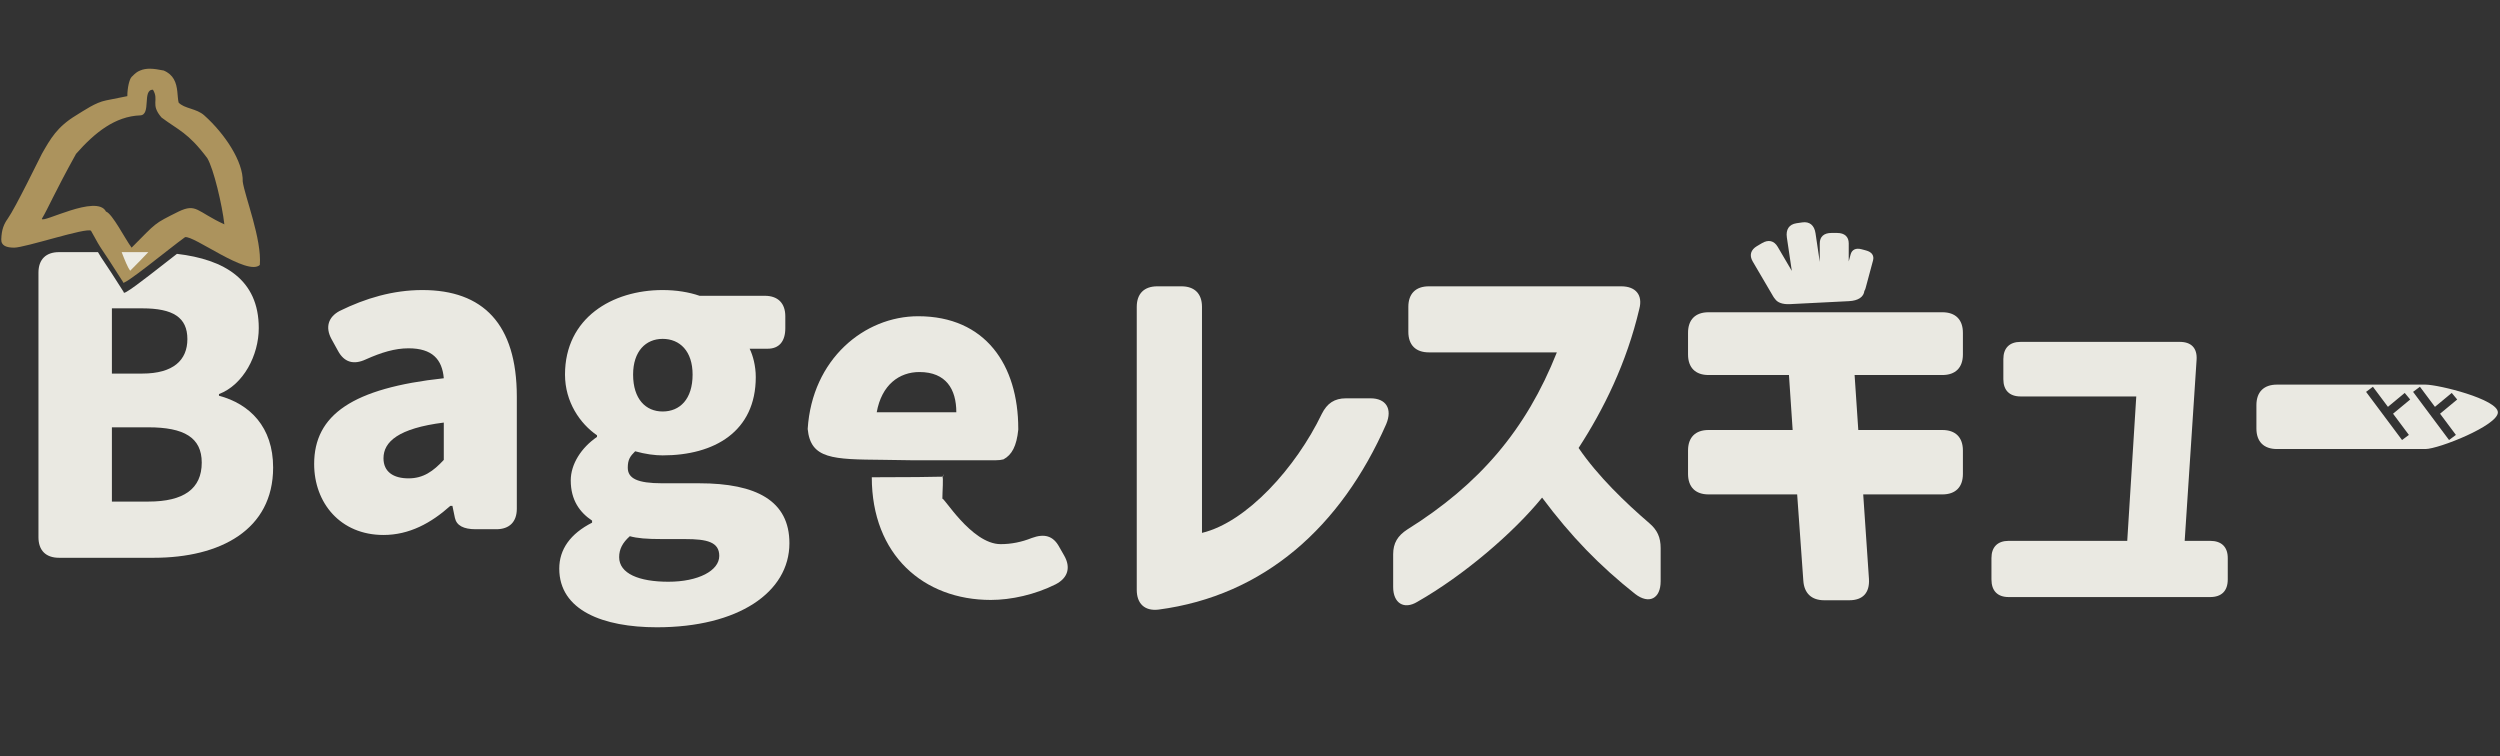 <svg width="585" height="177" viewBox="0 0 585 177" fill="none" xmlns="http://www.w3.org/2000/svg">
<rect x="0" y="0" width="585" height="177" fill="#333333" stroke="none"/>
<path d="M271.088 142.648C267.824 143.032 266 141.208 266 138.04V71.8C266 68.728 267.728 67 270.8 67H276.464C279.536 67 281.264 68.728 281.264 71.8V124.696C291.728 122.2 303.248 109.432 309.296 96.856C310.544 94.36 312.272 93.208 314.96 93.208H320.72C324.272 93.208 325.904 95.608 324.368 99.256C313.808 123.256 295.856 139.384 271.088 142.648Z" fill="#EDECE5" fill-opacity="0.98"/>
<path d="M89.736 125.184C79.656 125.184 73.512 117.696 73.512 108.576C73.512 97.056 82.536 90.816 103.848 88.512C103.464 84.096 101.16 81.504 95.592 81.504C92.424 81.504 89.256 82.464 85.608 84.096C82.728 85.44 80.52 84.768 79.08 82.08L77.544 79.296C76.104 76.608 76.776 74.208 79.464 72.768C85.512 69.792 91.944 67.872 98.856 67.872C112.968 67.872 120.936 75.744 120.936 92.832V119.04C120.936 122.112 119.208 123.84 116.136 123.84H111.336C108.456 123.84 106.824 122.976 106.44 121.152L105.864 118.368H105.384C100.872 122.4 95.784 125.184 89.736 125.184ZM89.736 107.232C89.736 110.4 92.04 111.936 95.592 111.936C99.048 111.936 101.352 110.304 103.848 107.616V98.88C93.192 100.224 89.736 103.392 89.736 107.232ZM153.715 146.784C141.139 146.784 130.867 142.848 130.867 133.056C130.867 128.544 133.459 124.896 138.547 122.304V121.824C135.667 119.904 133.555 117.024 133.555 112.416C133.555 108.576 136.051 104.736 139.699 102.24V101.856C135.763 99.168 132.211 94.08 132.211 87.648C132.211 74.4 143.251 67.872 155.059 67.872C158.227 67.872 161.203 68.352 163.699 69.216H178.963C182.035 69.216 183.763 70.944 183.763 74.016V76.8C183.763 79.872 182.323 81.6 179.635 81.6H175.411C176.179 83.136 176.851 85.632 176.851 88.224C176.851 100.992 167.155 106.56 155.059 106.56C153.235 106.56 151.027 106.272 148.627 105.6C147.475 106.752 146.899 107.52 146.899 109.44C146.899 111.936 149.107 113.088 154.963 113.088H163.603C177.043 113.088 184.723 117.216 184.723 127.104C184.723 138.624 172.723 146.784 153.715 146.784ZM144.883 130.368C144.883 134.208 149.491 136.128 156.403 136.128C163.411 136.128 168.307 133.536 168.307 130.08C168.307 126.816 165.427 126.144 160.339 126.144H155.155C151.219 126.144 149.107 125.952 147.379 125.472C145.651 127.008 144.883 128.544 144.883 130.368ZM148.147 87.648C148.147 93.408 151.123 96.288 155.059 96.288C159.091 96.288 162.067 93.408 162.067 87.648C162.067 82.176 159.091 79.296 155.059 79.296C151.123 79.296 148.147 82.176 148.147 87.648Z" fill="#EDECE5" fill-opacity="0.98"/>
<path fill-rule="evenodd" clip-rule="evenodd" d="M532.8 105.072C529.728 105.072 528 103.344 528 100.272V94.8C528 91.728 529.728 90 532.8 90H567.552C570.624 90 584.5 93.428 584.5 96.5C584.5 99.572 570.624 105.072 567.552 105.072H532.8ZM553.662 91.697L555.264 90.5L558.777 95.203L562.708 91.946L563.984 93.486L559.975 96.807L563.681 101.77L562.079 102.967L553.662 91.697ZM564.662 91.697L566.264 90.5L569.777 95.203L573.708 91.946L574.984 93.486L570.975 96.807L574.681 101.77L573.079 102.967L564.662 91.697Z" fill="#EDECE5" fill-opacity="0.98"/>
<path d="M426.872 140.46C423.896 140.46 422.168 138.828 421.976 135.852L420.536 115.692H399.8C396.728 115.692 395 113.964 395 110.892V105.42C395 102.348 396.728 100.62 399.8 100.62H419.48L418.616 87.756H399.8C396.728 87.756 395 86.028 395 82.956V77.868C395 74.796 396.728 73.068 399.8 73.068H417.56C421.82 73.068 419.652 73.068 422.82 73.068H426.82L430.82 73.068C433.796 73.068 435.992 73.068 433.016 73.068L454.52 73.068C457.592 73.068 459.32 74.796 459.32 77.868V82.956C459.32 86.028 457.592 87.756 454.52 87.756H433.976L434.84 100.62H454.52C457.592 100.62 459.32 102.348 459.32 105.42V110.892C459.32 113.964 457.592 115.692 454.52 115.692H435.992L437.336 135.468C437.528 138.732 435.896 140.46 432.728 140.46H426.872Z" fill="#EDECE5" fill-opacity="0.98"/>
<path fill-rule="evenodd" clip-rule="evenodd" d="M421.714 52.042C423.43 51.788 424.552 52.7 424.83 54.576L425.824 61.291L425.827 56.944C425.828 55.386 426.804 54.511 428.539 54.511L429.895 54.512C431.629 54.513 432.605 55.39 432.604 56.948L432.601 61.189L433.045 59.541C433.35 58.404 434.277 57.968 435.62 58.329L436.668 58.611C438.011 58.972 438.594 59.814 438.288 60.95L436.541 67.449C436.477 67.688 436.385 67.896 436.267 68.073C436.097 69.506 434.821 70.361 432.649 70.471L418.852 71.166C417.139 71.252 415.934 70.82 415.347 69.943C415.199 69.778 415.061 69.586 414.934 69.369L410.132 61.178C409.292 59.745 409.662 58.446 411.159 57.569L412.328 56.883C413.825 56.006 415.139 56.318 415.979 57.75L419.284 63.388L418.126 55.569C417.848 53.693 418.657 52.495 420.373 52.24L421.714 52.042Z" fill="#EDECE5" fill-opacity="0.98"/>
<path fill-rule="evenodd" clip-rule="evenodd" d="M189 100.385C190.021 84.031 202.26 74 214.851 74C230.595 74 238.275 85.424 238.275 100.304V100.304C238.275 100.388 238.275 100.471 238.275 100.553C237.882 104.369 236.795 106.436 234.807 107.496C234.284 107.63 233.71 107.696 233.091 107.696H213.053C210.684 107.638 208.511 107.618 206.525 107.599C194.903 107.489 189.681 107.439 189 100.385ZM223.779 96.464H205.155C206.307 90.032 210.435 87.056 215.139 87.056C221.379 87.056 223.779 91.088 223.779 96.464Z" fill="#EDECE5" fill-opacity="0.98"/>
<path d="M231.84 140.385C216.096 140.385 204 129.825 204 111.681C223.152 111.681 220.8 111.355 220.512 111.681C220.8 111.355 220.512 115.247 220.512 116.769C220.512 117.825 220.512 111.681 220.512 111.681C220.512 111.681 220.512 111.681 220.512 116.769C220.512 115.713 227.232 127.329 234.144 127.329C236.64 127.329 239.04 126.849 241.44 125.889C244.32 124.833 246.432 125.313 247.872 128.001L249.024 130.017C250.56 132.705 249.984 135.201 247.008 136.737C242.208 139.137 236.64 140.385 231.84 140.385ZM220.512 111.681C220.8 111.355 221.028 110.327 220.512 111.681V111.681Z" fill="#EDECE5" fill-opacity="0.98"/>
<path d="M56.797 42.499C57.297 45.999 61.297 55.999 60.797 61.999C57.92 64.698 45.297 54.999 43.297 55.499C39.797 57.999 28.297 67.499 28.797 65.999C22.797 56.499 24.297 59.499 21.297 53.999C20.262 53.151 5.85 57.97 3.297 57.95C1.577 57.937 0.247 57.542 0.297 55.999C0.371 53.691 0.927 52.408 1.797 51.194C3.602 48.677 9.479 36.555 9.797 35.999C11.797 32.499 13.322 29.712 17.797 26.999C19.79 25.791 22.297 23.999 24.797 23.499C26.797 23.099 27.297 22.999 29.797 22.499C29.797 20.499 30.297 18.499 30.797 17.999C31.797 16.998 32.096 16.795 32.797 16.499C34.255 15.883 35.797 15.999 38.297 16.499C39.459 16.983 40.19 17.691 40.66 18.499C41.712 20.309 41.451 22.616 41.797 23.999C43.154 25.455 45.936 25.337 47.797 26.999C52.61 31.297 56.947 37.838 56.797 42.499ZM41.797 49.499C46 47.5 46 49.499 52.5 52.499C52 47.999 50 39.5 48.5 37C44 31 41.797 30.499 37.797 27.499C35.096 24.378 37.297 23.499 35.797 20.999C33.21 20.916 35.457 26.896 32.797 26.999C26.962 27.223 22.215 30.973 17.797 35.999C12.797 44.999 11.297 48.694 9.797 51.194C9.758 52.395 22.695 45.346 24.797 49.499C26.297 49.999 29.297 55.95 30.797 57.95C36.797 51.95 35.797 52.499 41.797 49.499Z" fill="#AE955E" fill-opacity="0.98"/>
<path fill-rule="evenodd" clip-rule="evenodd" d="M34.703 59.003C34.456 59.001 34.208 59 33.96 59H28.467C29.201 60.891 29.901 62.612 30.46 63.359C32.309 61.511 33.635 60.137 34.703 59.003ZM22.927 59H13.8C10.728 59 9 60.728 9 63.8V125.72C9 128.792 10.728 130.52 13.8 130.52H35.976C51.528 130.52 63.912 123.992 63.912 109.4C63.912 99.896 58.44 94.52 51.24 92.6V92.216C57 90.008 60.552 83.096 60.552 76.76C60.552 65.436 52.517 60.709 41.405 59.401C40.505 60.094 39.468 60.904 38.386 61.751L38.386 61.751C33.898 65.259 28.618 69.385 28.96 68.359C26.405 64.314 25.21 62.535 24.449 61.401L24.449 61.401C23.82 60.465 23.486 59.969 22.927 59ZM34.728 117.368H26.184V99.992H34.728C43.08 99.992 47.208 102.392 47.208 108.248C47.208 114.392 42.984 117.368 34.728 117.368ZM33.288 87.416H26.184V72.152H33.288C40.488 72.152 43.848 74.264 43.848 79.352C43.848 84.248 40.584 87.416 33.288 87.416Z" fill="#EDECE5" fill-opacity="0.98"/>
<path d="M331.664 140.824C328.496 142.744 326 141.112 326 137.368V129.688C326 127.096 327.056 125.368 329.264 123.928C346.16 113.368 357.104 100.6 364.304 82.456H334.352C331.28 82.456 329.552 80.728 329.552 77.656V71.8C329.552 68.728 331.28 67 334.352 67H379.376C382.736 67 384.464 69.016 383.6 72.28C380.624 84.952 375.248 95.8 369.392 104.824C373.904 111.448 380.432 117.688 385.904 122.392C387.824 124.024 388.592 125.752 388.592 128.248V136.024C388.592 140.056 385.904 141.496 382.64 139C374.288 132.376 367.664 125.56 360.848 116.44C354.224 124.6 342.608 134.584 331.664 140.824Z" fill="#EDECE5" fill-opacity="0.98"/>
<path d="M470.032 139.712C467.44 139.712 466 138.272 466 135.584V130.592C466 128 467.44 126.56 470.032 126.56H497.776L499.888 92.768H472.816C470.224 92.768 468.784 91.328 468.784 88.736V84.032C468.784 81.44 470.224 80 472.816 80H510.064C512.752 80 514.192 81.44 514 84.224L511.216 126.56H517.168C519.856 126.56 521.296 128 521.296 130.592V135.584C521.296 138.272 519.856 139.712 517.168 139.712H470.032Z" fill="#EDECE5" fill-opacity="0.98"/>
</svg>

